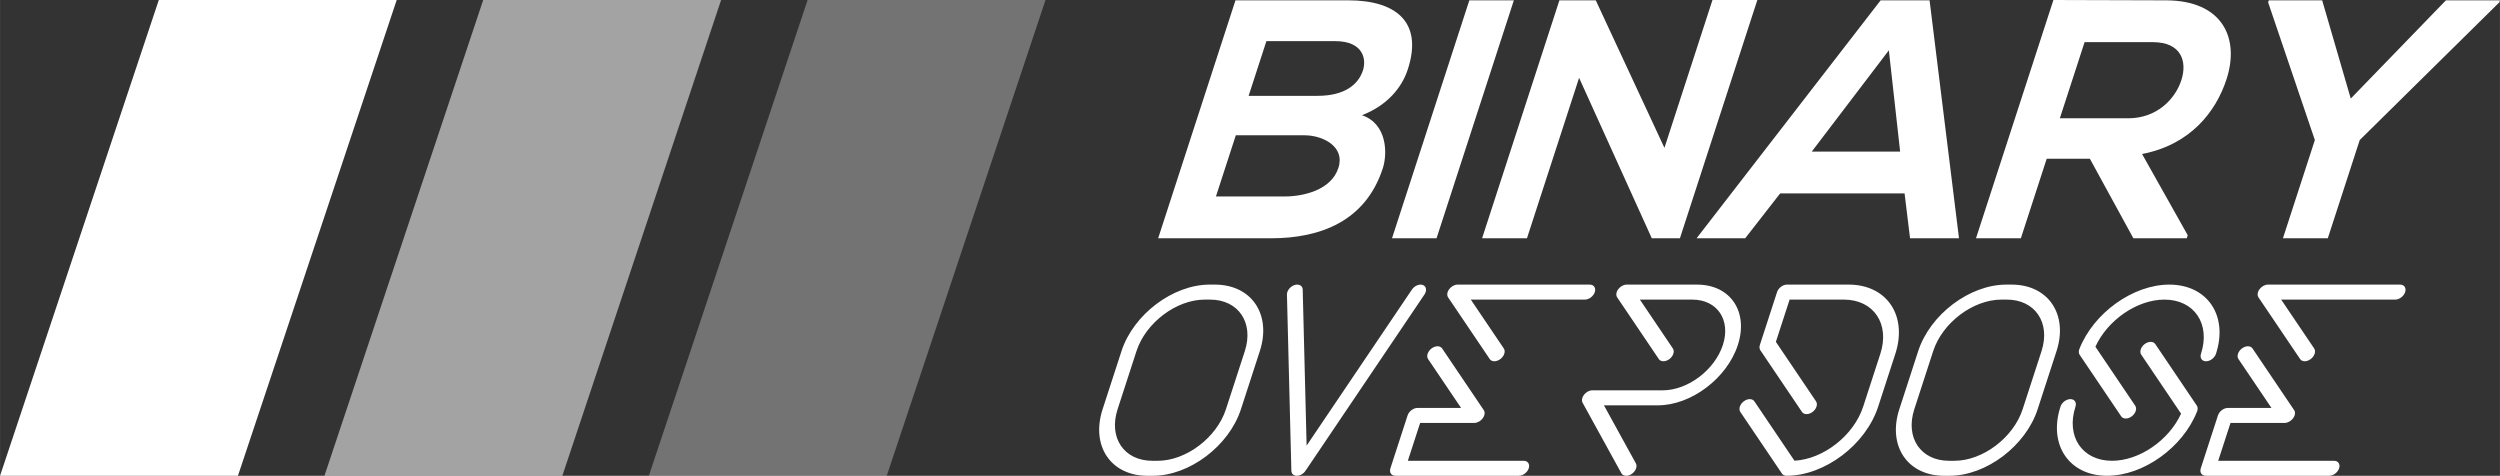 <?xml version="1.0" encoding="UTF-8" standalone="no"?>
<!-- Created with Inkscape (http://www.inkscape.org/) -->

<svg
   xmlns:dc="http://purl.org/dc/elements/1.1/"
   xmlns:cc="http://creativecommons.org/ns#"
   xmlns:rdf="http://www.w3.org/1999/02/22-rdf-syntax-ns#"
   xmlns:svg="http://www.w3.org/2000/svg"
   xmlns="http://www.w3.org/2000/svg"
   xmlns:sodipodi="http://sodipodi.sourceforge.net/DTD/sodipodi-0.dtd"
   xmlns:inkscape="http://www.inkscape.org/namespaces/inkscape"
   width="110.067mm"
   height="20.948mm"
   viewBox="0 0 390 74.227"
   id="svg2"
   version="1.1"
   inkscape:version="0.91 r13725"
   sodipodi:docname="source_white.svg">
  <rect x="0" y="0" width="390" height="74.227" fill="#333333" stroke="none"/>
  <defs
     id="defs4" />
  <sodipodi:namedview
     id="base"
     pagecolor="#ffffff"
     bordercolor="#666666"
     borderopacity="1.0"
     inkscape:pageopacity="0.0"
     inkscape:pageshadow="2"
     inkscape:zoom="4.1011364"
     inkscape:cx="175.85421"
     inkscape:cy="232.88785"
     inkscape:document-units="px"
     inkscape:current-layer="layer1"
     showgrid="false"
     inkscape:window-width="3775"
     inkscape:window-height="2136"
     inkscape:window-x="65"
     inkscape:window-y="24"
     inkscape:window-maximized="1"
     fit-margin-top="0"
     fit-margin-left="0"
     fit-margin-right="0"
     fit-margin-bottom="0" />
  <g
     inkscape:label="Layer 1"
     inkscape:groupmode="layer"
     id="layer1"
     transform="translate(-53.529,-335.309)">
    <g
       id="g3338"
       style="font-family:none;mix-blend-mode:normal;fill:#ffffff;fill-rule:nonzero;stroke:none;stroke-width:1;stroke-linecap:butt;stroke-linejoin:miter;stroke-miterlimit:10;stroke-dasharray:none;stroke-dashoffset:0"
       text-anchor="none"
       font-size="none"
       font-weight="none"
       stroke-miterlimit="10"
       transform="translate(-26.471,137.422)">
      <g
         id="g3340"
         style="fill:#ffffff">
        <g
           id="g3342"
           style="fill:#ffffff">
          <g
             id="g3344"
             style="fill:#ffffff">
            <path
               id="path3346"
               d="m 272.786,218.992 10.712,0 c 2.864,0 6.378,1.75 5.293,5.091 -1.137,3.5 -5.531,4.454 -8.394,4.454 l -10.712,0 z m 4.773,-14.689 10.712,0 c 4.454,0 4.903,2.864 4.351,4.56 -0.689,2.121 -2.724,3.977 -7.125,3.977 l -10.712,0 z m 12.779,-6.363 c -5.886,0 -11.772,0 -17.606,0 l -12.061,37.12 c 5.886,0 11.719,0 17.606,0 7.689,0 14.755,-2.651 17.443,-10.924 0.758,-2.333 0.666,-6.947 -3.251,-8.273 3.947,-1.538 6.221,-4.295 7.152,-7.159 2.429,-7.477 -1.964,-10.765 -9.282,-10.765 z m 13.764,37.12 12.061,-37.12 -6.947,0 -12.061,37.12 z m 35.552,-14.106 -10.711,-23.015 -5.674,0 -12.061,37.12 7,0 8.133,-25.03 11.365,25.083 0.017,-0.053 4.348,0 12.078,-37.173 -7,0 z m 38.317,14.106 7.636,0 -4.59,-37.12 -7.636,0 -28.712,37.12 7.583,0 5.456,-7 19.409,0 z m -1.546,-13.522 -13.788,0 12.028,-15.803 z m 44.866,13.045 -7.124,-12.674 c 7.518,-1.432 11.523,-6.576 13.177,-11.666 2.085,-6.417 -0.633,-12.25 -9.366,-12.303 -5.886,0 -11.755,-0.053 -17.641,-0.053 l -12.078,37.173 7,0 4.032,-12.409 6.735,0 6.786,12.409 8.326,0 z m -5.433,-30.12 c 4.401,0 5.399,2.97 4.434,5.939 -0.965,2.97 -3.839,5.939 -8.293,5.939 l -10.659,0 3.86,-11.878 z m 26.407,-6.523 -8.326,0 -0.103,0.318 7.287,21.477 -4.98,15.325 7,0 4.98,-15.325 21.773,-21.477 0.103,-0.318 -8.432,0 -14.843,15.325 z"
               inkscape:connector-curvature="0"
               style="fill:#ffffff" />
          </g>
          <path
             id="path3348"
             d="m 269.523,242.287 -0.819,0 c -5.724,0 -11.894,4.657 -13.754,10.381 l -2.945,9.065 c -1.86,5.724 1.284,10.381 7.008,10.381 l 0.819,0 c 5.724,0 11.894,-4.657 13.754,-10.381 l 2.945,-9.065 c 1.86,-5.724 -1.284,-10.381 -7.008,-10.381 z m 1.723,19.445 c -1.441,4.434 -6.22,8.041 -10.654,8.041 l -0.819,0 c -4.434,0 -6.869,-3.607 -5.429,-8.041 l 2.945,-9.065 c 1.441,-4.434 6.22,-8.041 10.654,-8.041 l 0.819,0 c 4.434,0 6.869,3.607 5.429,8.041 z m 30.734,-19.38 c -0.541,-0.213 -1.312,0.108 -1.724,0.718 l -16.423,24.333 -0.61,-24.333 c -0.015,-0.61 -0.578,-0.931 -1.257,-0.718 -0.679,0.213 -1.217,0.881 -1.202,1.49 l 0.689,27.487 c 0.012,0.469 0.352,0.783 0.849,0.783 0.497,0 1.042,-0.314 1.358,-0.783 l 18.551,-27.487 c 0.412,-0.61 0.308,-1.277 -0.233,-1.49 z m 15.715,27.421 -18.071,0 1.919,-5.907 8.451,0 c 0.473,0 0.992,-0.285 1.315,-0.722 0.323,-0.437 0.386,-0.94 0.161,-1.275 l -6.495,-9.62 c -0.308,-0.457 -1.049,-0.457 -1.654,0 -0.605,0.457 -0.846,1.197 -0.537,1.654 l 5.147,7.623 -6.797,0 c -0.646,0 -1.34,0.524 -1.55,1.17 l -2.679,8.246 c -0.21,0.646 0.144,1.17 0.79,1.17 l 19.241,0 c 0.646,0 1.34,-0.524 1.55,-1.17 0.21,-0.646 -0.144,-1.17 -0.79,-1.17 z m 10.305,-27.487 -20.615,0 c -0.473,0 -0.992,0.285 -1.315,0.722 -0.323,0.437 -0.386,0.94 -0.161,1.275 l 6.495,9.62 c 0.154,0.228 0.417,0.342 0.716,0.342 0.299,0 0.636,-0.114 0.938,-0.342 0.605,-0.457 0.846,-1.197 0.537,-1.654 l -5.147,-7.623 17.791,0 c 0.646,0 1.34,-0.524 1.55,-1.17 0.21,-0.646 -0.144,-1.17 -0.79,-1.17 z m 16.755,8.6e-4 -10.995,0 c -0.473,0 -0.992,0.285 -1.315,0.722 -0.323,0.437 -0.386,0.94 -0.161,1.275 l 6.495,9.62 c 0.308,0.457 1.049,0.457 1.654,0 0.605,-0.457 0.846,-1.197 0.537,-1.654 l -5.146,-7.623 8.171,0 c 3.902,0 6.045,3.174 4.777,7.076 -1.268,3.902 -5.474,7.076 -9.376,7.076 l -10.995,0 c -0.459,0 -0.963,0.268 -1.288,0.686 -0.326,0.418 -0.412,0.908 -0.223,1.254 l 6.048,10.995 c 0.145,0.264 0.425,0.399 0.751,0.399 0.273,0 0.579,-0.095 0.864,-0.289 0.625,-0.425 0.914,-1.164 0.646,-1.65 l -4.981,-9.055 8.417,0 c 5.192,0 10.788,-4.224 12.475,-9.416 1.688,-5.192 -1.164,-9.416 -6.356,-9.416 z m 23.637,-8.6e-4 -9.62,0 c -0.646,0 -1.34,0.524 -1.55,1.17 l -2.679,8.246 c -0.101,0.31 -0.074,0.608 0.074,0.827 l 6.495,9.62 c 0.308,0.457 1.049,0.457 1.654,0 0.605,-0.457 0.846,-1.197 0.537,-1.654 l -6.263,-9.278 2.142,-6.592 8.451,0 c 4.66,0 7.219,3.791 5.705,8.451 l -2.679,8.246 c -1.463,4.502 -6.2,8.193 -10.721,8.438 l -6.254,-9.265 c -0.308,-0.457 -1.049,-0.457 -1.654,0 -0.605,0.457 -0.846,1.197 -0.537,1.654 l 6.495,9.62 c 0.148,0.219 0.406,0.342 0.716,0.342 5.95,0 12.363,-4.84 14.296,-10.79 l 2.679,-8.246 c 1.933,-5.95 -1.335,-10.79 -7.284,-10.79 z m 25.421,4.3e-4 -0.819,0 c -5.724,0 -11.894,4.657 -13.754,10.381 l -2.945,9.065 c -1.86,5.724 1.284,10.381 7.008,10.381 l 0.819,0 c 5.724,0 11.894,-4.657 13.754,-10.381 l 2.945,-9.065 c 1.86,-5.724 -1.284,-10.381 -7.008,-10.381 z m 1.723,19.445 c -1.441,4.434 -6.22,8.041 -10.654,8.041 l -0.819,0 c -4.434,0 -6.869,-3.607 -5.429,-8.041 l 2.945,-9.065 c 1.441,-4.434 6.22,-8.041 10.654,-8.041 l 0.819,0 c 4.434,0 6.869,3.607 5.429,8.041 z m 27.264,0.171 c 0.009,-0.036 0.019,-0.071 0.024,-0.106 0.006,-0.038 0.008,-0.076 0.01,-0.113 0.002,-0.036 0.005,-0.071 0.003,-0.106 -0.002,-0.035 -0.008,-0.069 -0.013,-0.103 -0.006,-0.034 -0.011,-0.068 -0.02,-0.101 -0.009,-0.03 -0.022,-0.059 -0.034,-0.088 -0.014,-0.033 -0.029,-0.066 -0.047,-0.096 -0.006,-0.01 -0.008,-0.021 -0.015,-0.03 l -6.479,-9.598 c -0.308,-0.457 -1.049,-0.457 -1.654,0 -0.605,0.457 -0.846,1.197 -0.537,1.654 l 6.214,9.204 c -1.898,4.162 -6.518,7.352 -10.767,7.352 -4.66,0 -7.219,-3.791 -5.705,-8.451 0.21,-0.646 -0.144,-1.17 -0.79,-1.17 -0.646,0 -1.34,0.524 -1.55,1.17 -1.933,5.95 1.335,10.79 7.284,10.79 5.647,0 11.809,-4.412 14.028,-10.045 0.005,-0.013 0.007,-0.025 0.011,-0.038 0.015,-0.042 0.026,-0.084 0.037,-0.126 z m -18.462,-9.407 c -0.009,0.036 -0.019,0.071 -0.024,0.106 -0.006,0.038 -0.008,0.076 -0.01,0.113 -0.002,0.036 -0.005,0.071 -0.003,0.106 0.002,0.035 0.008,0.069 0.013,0.103 0.006,0.034 0.011,0.068 0.02,0.101 0.009,0.03 0.022,0.059 0.034,0.088 0.014,0.033 0.029,0.066 0.047,0.096 0.006,0.01 0.008,0.021 0.015,0.03 l 6.479,9.598 c 0.154,0.228 0.417,0.342 0.716,0.342 0.299,0 0.636,-0.114 0.938,-0.342 0.605,-0.457 0.846,-1.197 0.537,-1.654 l -6.214,-9.204 c 1.898,-4.162 6.518,-7.352 10.767,-7.352 4.66,0 7.219,3.791 5.705,8.451 -0.21,0.646 0.144,1.17 0.79,1.17 0.646,0 1.34,-0.524 1.55,-1.17 1.933,-5.95 -1.335,-10.79 -7.284,-10.79 -5.647,0 -11.809,4.412 -14.028,10.045 -0.005,0.013 -0.007,0.025 -0.011,0.038 -0.015,0.042 -0.026,0.084 -0.037,0.126 z m 39.778,17.277 -18.071,0 1.919,-5.907 8.451,0 c 0.473,0 0.992,-0.285 1.315,-0.722 0.323,-0.437 0.386,-0.94 0.161,-1.275 l -6.495,-9.62 c -0.308,-0.457 -1.049,-0.457 -1.654,0 -0.605,0.457 -0.846,1.197 -0.537,1.654 l 5.147,7.623 -6.797,0 c -0.646,0 -1.34,0.524 -1.55,1.17 l -2.679,8.246 c -0.21,0.646 0.144,1.17 0.79,1.17 l 19.241,0 c 0.646,0 1.34,-0.524 1.55,-1.17 0.21,-0.646 -0.144,-1.17 -0.79,-1.17 z m 10.305,-27.487 -20.615,0 c -0.473,0 -0.992,0.285 -1.315,0.722 -0.323,0.437 -0.386,0.94 -0.161,1.275 l 6.495,9.62 c 0.154,0.228 0.417,0.342 0.716,0.342 0.299,0 0.636,-0.114 0.938,-0.342 0.605,-0.457 0.846,-1.197 0.537,-1.654 l -5.147,-7.623 17.791,0 c 0.646,0 1.34,-0.524 1.55,-1.17 0.21,-0.646 -0.144,-1.17 -0.79,-1.17 z"
             inkscape:connector-curvature="0"
             style="fill:#ffffff" />
        </g>
        <g
           id="g3350"
           style="fill:#ffffff">
          <path
             id="path3352"
             d="m 104.769,197.887 37.113,0 -24.769,74.227 -37.113,0 z"
             inkscape:connector-curvature="0"
             style="fill:#ffffff" />
          <path
             id="path3354"
             d="m 155.378,197.887 37.113,0 -24.769,74.227 -37.113,0 z"
             inkscape:connector-curvature="0"
             style="opacity:0.55;fill:#ffffff" />
          <path
             id="path3356"
             d="m 205.987,197.887 37.113,0 -24.769,74.227 -37.113,0 z"
             inkscape:connector-curvature="0"
             style="opacity:0.314;fill:#ffffff" />
        </g>
      </g>
    </g>
  </g>
</svg>
